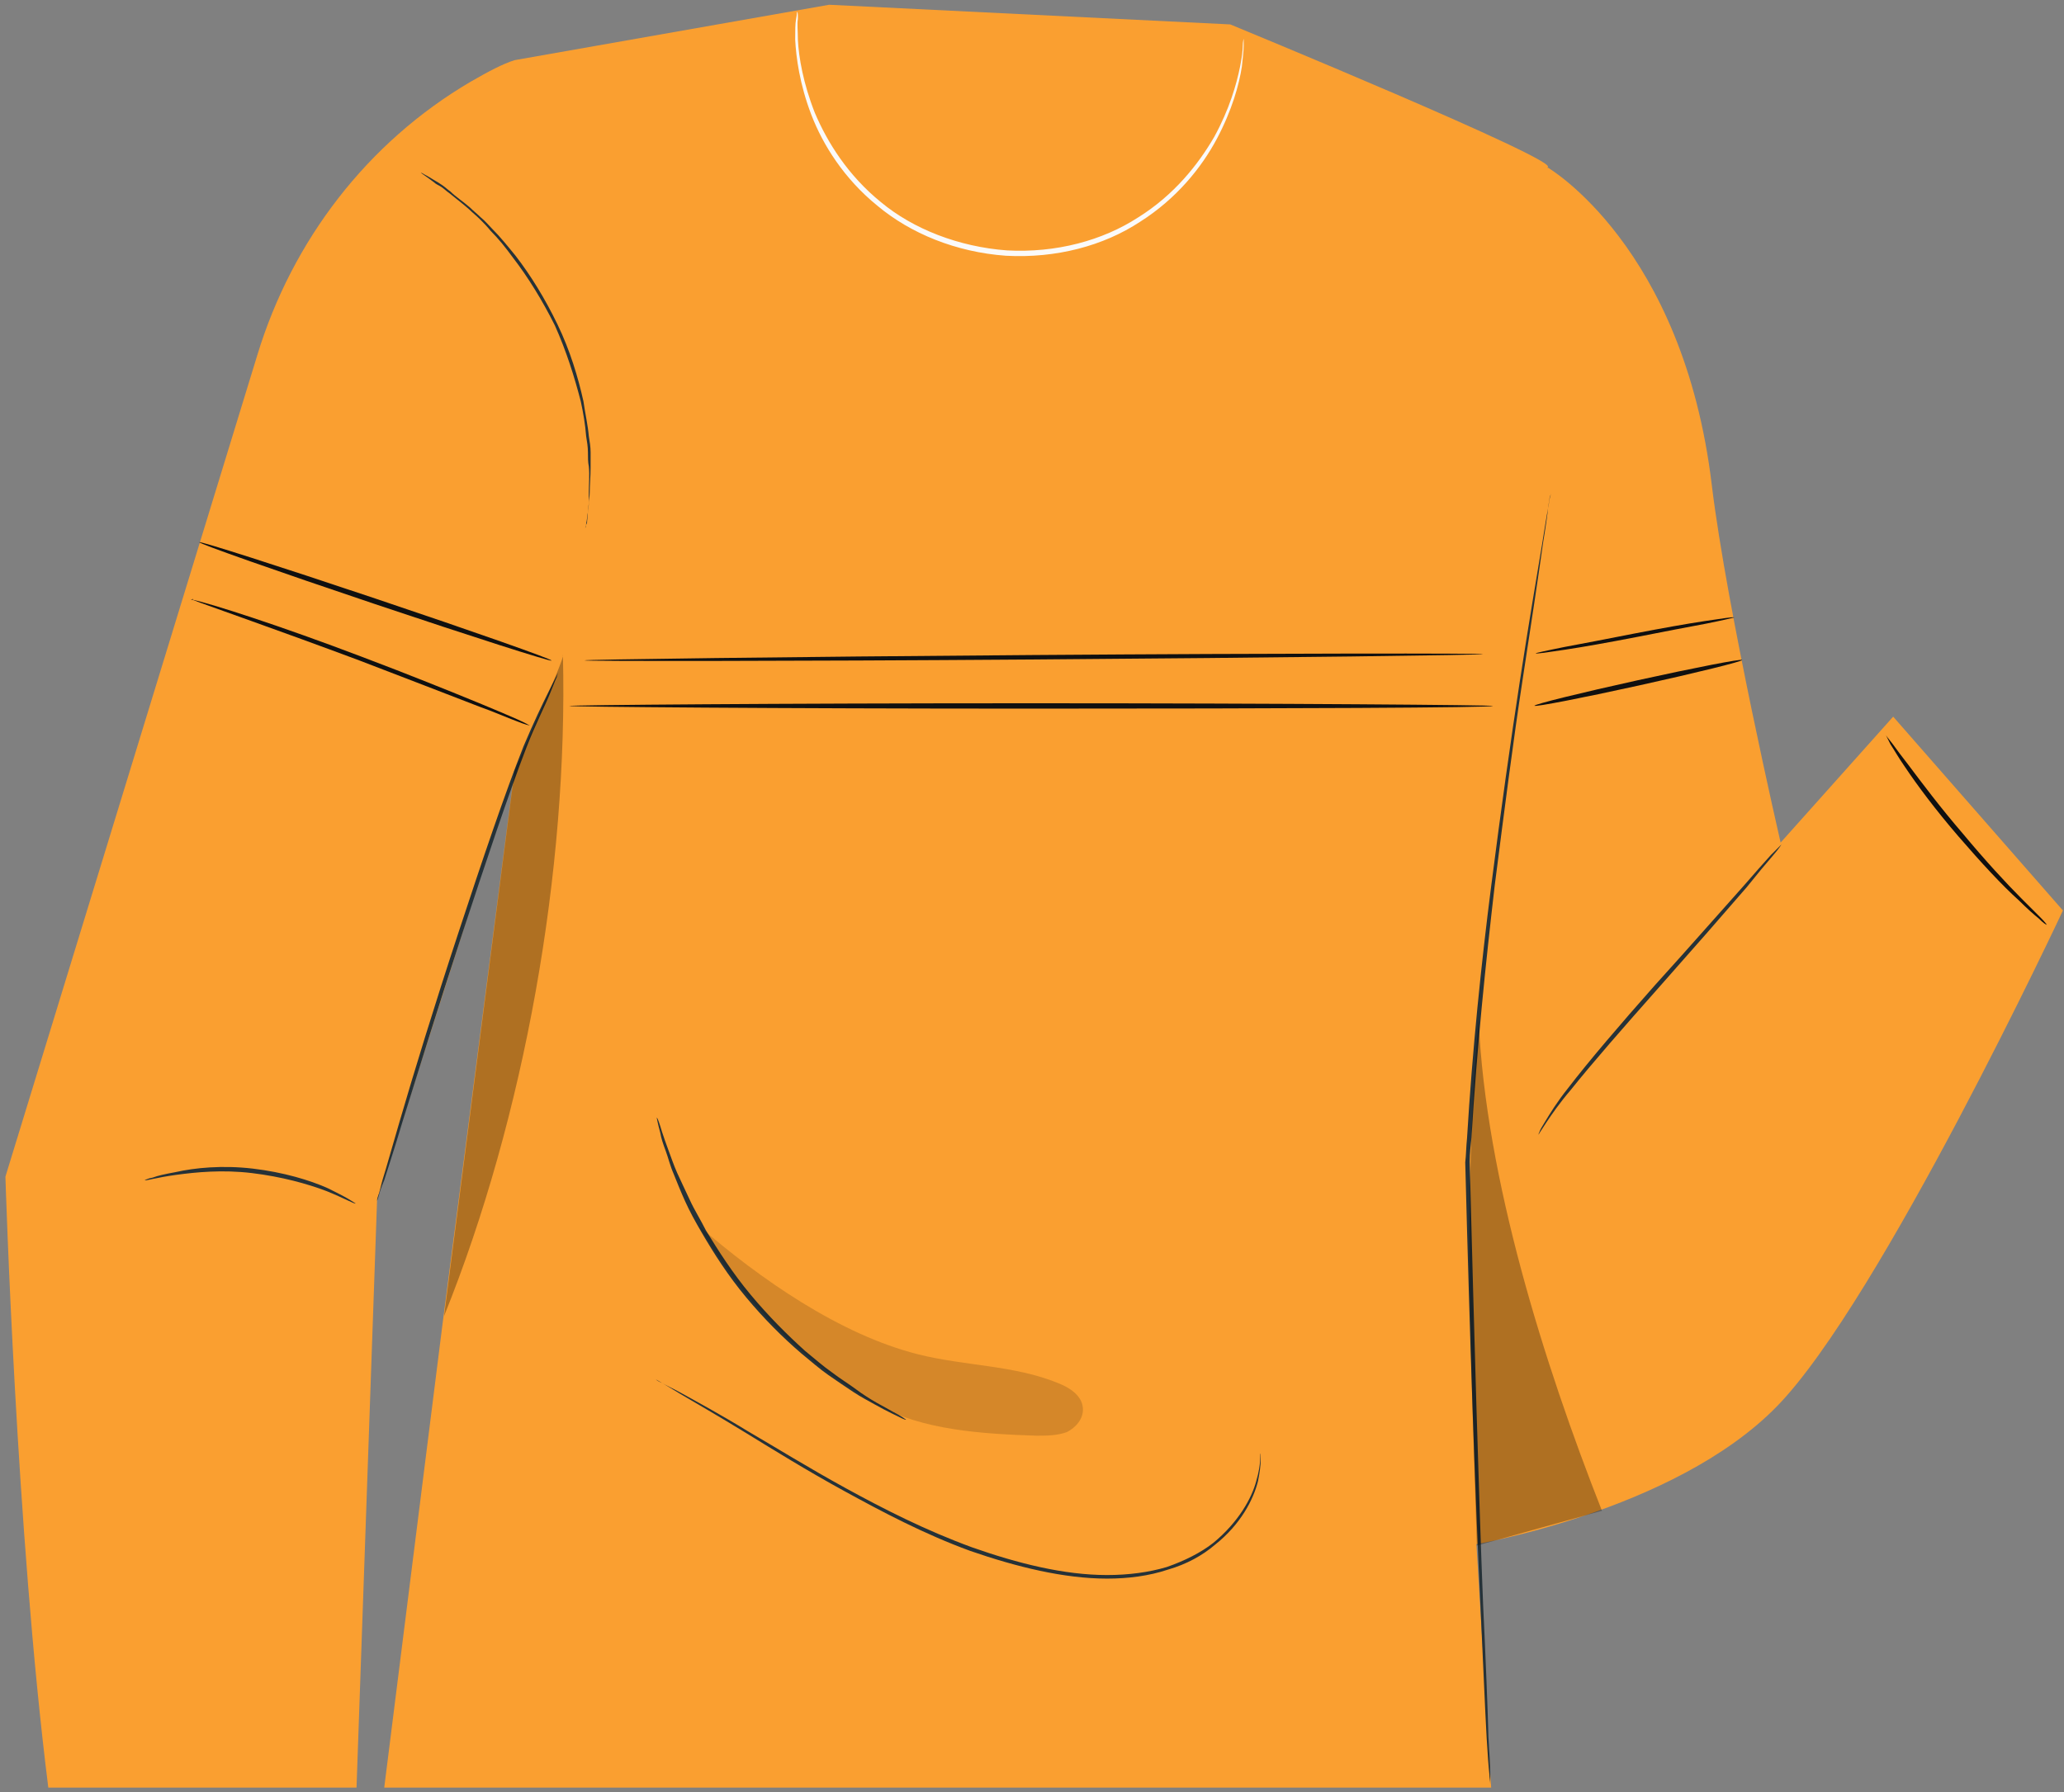 <svg width="228" height="198" viewBox="0 0 228 198" fill="none" xmlns="http://www.w3.org/2000/svg">
<rect x="0" y="0" width="228" height="198" fill="#808080" stroke="none"/>
<g id="Group">
<path id="Vector" d="M170.938 18.488C170.938 18.488 185.939 27.172 189.097 53.621C190.775 67.438 196.696 93.097 196.696 93.097L209.131 79.182L227.882 100.598C227.882 100.598 207.749 143.627 196.301 155.371C184.853 167.115 162.253 170.766 162.253 170.766L157.714 98.821L170.938 18.488Z" fill="#FA9F30"/>
<path id="Vector_2" d="M56.852 6.645L91.591 0.526L135.903 2.697C135.903 2.697 172.813 17.896 170.938 18.488L178.142 89.742L160.279 124.185L164.72 197.511H42.444L48.858 146.489L56.852 85.005L41.654 132.573L39.384 197.511H5.336C1.783 169.286 0.599 130.007 0.599 130.007L28.43 39.213C32.279 26.58 40.569 15.724 52.017 9.013C53.892 7.928 55.569 7.04 56.852 6.645Z" fill="#FA9F30"/>
<g id="Group_2">
<path id="Vector_3" d="M171.333 54.51C171.333 54.51 171.333 54.608 171.234 54.904C171.135 55.2 171.135 55.496 171.037 55.99C170.839 56.977 170.642 58.358 170.346 60.135C169.754 63.688 168.865 68.918 167.879 75.333C166.892 81.748 165.806 89.446 164.72 97.933C163.635 106.42 162.648 115.895 162.056 125.764C161.957 126.652 161.957 127.639 161.858 128.428C162.352 147.673 162.944 164.944 163.536 177.379C163.832 183.596 164.03 188.629 164.227 192.083C164.326 193.761 164.424 195.143 164.523 196.031C164.523 196.426 164.622 196.82 164.622 197.116C164.622 197.314 164.622 197.511 164.622 197.511C164.622 197.511 164.622 197.413 164.622 197.116C164.622 196.82 164.622 196.524 164.622 196.031C164.622 195.044 164.523 193.761 164.424 191.985C164.326 188.432 164.128 183.497 163.832 177.28C163.339 164.845 162.845 147.574 162.352 128.33C162.352 127.441 162.451 126.553 162.549 125.665C163.141 115.796 164.128 106.322 165.115 97.834C166.201 89.347 167.188 81.649 168.175 75.234C169.162 68.82 169.951 63.589 170.444 60.036C170.741 58.26 170.938 56.878 171.037 55.891C171.135 55.398 171.135 55.102 171.234 54.806C171.333 54.608 171.333 54.51 171.333 54.51Z" fill="#263238"/>
</g>
<g id="Group_3">
<path id="Vector_4" d="M64.649 58.358C64.649 58.358 64.748 58.161 64.748 57.865C64.846 57.47 64.846 57.075 64.945 56.582C64.945 56.286 65.044 55.99 65.044 55.595C65.044 55.2 65.142 54.904 65.142 54.411C65.142 53.621 65.241 52.634 65.241 51.648C65.241 51.154 65.241 50.562 65.241 49.97C65.241 49.378 65.142 48.785 65.044 48.193C64.945 47.009 64.649 45.726 64.451 44.344C63.859 41.68 62.971 38.719 61.59 35.857C60.208 32.995 58.629 30.429 56.951 28.258C56.063 27.172 55.273 26.186 54.385 25.297C53.99 24.902 53.596 24.409 53.102 24.014C52.707 23.62 52.313 23.323 51.918 22.929C51.128 22.238 50.339 21.744 49.747 21.152C49.451 20.955 49.155 20.659 48.858 20.462C48.562 20.264 48.266 20.067 48.069 19.968C47.575 19.672 47.279 19.475 46.885 19.277C46.589 19.08 46.49 19.08 46.49 19.08C46.49 19.08 46.589 19.178 46.885 19.376C47.181 19.573 47.575 19.869 47.97 20.165C48.168 20.363 48.464 20.462 48.76 20.659C49.056 20.856 49.352 21.152 49.648 21.35C50.24 21.843 51.03 22.435 51.819 23.126C52.214 23.521 52.609 23.817 53.003 24.212C53.398 24.607 53.793 25.001 54.188 25.495C55.076 26.383 55.865 27.37 56.655 28.455C58.333 30.627 59.912 33.193 61.293 35.956C62.576 38.818 63.465 41.68 64.155 44.344C64.451 45.726 64.649 46.91 64.748 48.193C64.846 48.785 64.945 49.378 64.945 49.97C64.945 50.562 64.945 51.055 65.044 51.549C65.142 52.536 65.044 53.523 65.044 54.312C65.044 54.707 65.044 55.102 65.044 55.496C65.044 55.792 64.945 56.187 64.945 56.483C64.945 56.977 64.846 57.47 64.846 57.766C64.649 58.161 64.649 58.358 64.649 58.358Z" fill="#263238"/>
</g>
<g id="Group_4">
<path id="Vector_5" d="M41.654 132.672C41.654 132.672 41.753 132.475 41.852 132.08C41.95 131.685 42.148 131.093 42.444 130.402C42.937 128.823 43.628 126.751 44.417 124.086C46.095 118.757 48.365 111.355 51.03 103.262C53.694 95.17 56.161 87.768 58.135 82.636C59.122 80.07 60.208 77.998 60.8 76.517C61.096 75.827 61.293 75.234 61.491 74.84C61.59 74.445 61.688 74.248 61.688 74.248C61.688 74.248 61.59 74.445 61.392 74.84C61.195 75.234 60.899 75.827 60.603 76.419C59.912 77.8 58.925 79.873 57.839 82.439C55.767 87.669 53.3 94.972 50.635 103.065C47.97 111.158 45.7 118.559 44.121 123.987C43.332 126.652 42.74 128.823 42.246 130.402C42.049 131.093 41.95 131.685 41.753 132.179C41.654 132.475 41.654 132.672 41.654 132.672Z" fill="#263238"/>
</g>
<g id="Group_5">
<path id="Vector_6" d="M15.995 130.402C15.995 130.501 17.278 130.106 19.449 129.81C21.62 129.514 24.581 129.218 27.838 129.613C31.094 130.007 33.956 130.797 36.029 131.586C38.003 132.376 39.187 133.067 39.286 132.968C39.286 132.968 38.99 132.771 38.496 132.475C38.003 132.179 37.213 131.784 36.226 131.29C34.252 130.402 31.292 129.514 27.936 129.119C24.581 128.724 21.521 129.021 19.35 129.514C18.265 129.711 17.377 129.909 16.883 130.106C16.291 130.205 15.995 130.402 15.995 130.402Z" fill="#263238"/>
</g>
<g id="Group_6">
<path id="Vector_7" d="M169.951 125.369C169.951 125.369 170.247 124.875 170.839 123.987C171.431 123.099 172.32 121.816 173.504 120.434C175.872 117.474 179.327 113.526 183.176 109.184C187.024 104.841 190.479 100.894 192.946 98.032C194.13 96.552 195.117 95.367 195.808 94.578C196.499 93.788 196.795 93.295 196.795 93.295C196.795 93.295 196.4 93.689 195.61 94.479C194.821 95.367 193.834 96.453 192.65 97.834C190.084 100.696 186.63 104.644 182.781 108.888C178.932 113.23 175.478 117.276 173.208 120.237C172.024 121.717 171.234 123 170.642 123.987C170.346 124.481 170.148 124.777 170.05 125.073C169.951 125.27 169.951 125.369 169.951 125.369Z" fill="#263238"/>
</g>
<g id="Group_7" opacity="0.3">
<path id="Vector_8" d="M163.141 170.766C162.549 150.831 161.562 132.475 163.339 112.737C164.128 130.205 170.543 150.634 176.958 166.917L163.141 170.766Z" fill="black"/>
</g>
<g id="Group_8" opacity="0.3">
<path id="Vector_9" d="M56.852 85.103C56.852 85.103 62.576 72.372 62.182 72.372C62.774 96.157 57.938 123.395 49.056 145.403L56.852 85.103Z" fill="black"/>
</g>
<g id="Group_9">
<path id="Vector_10" d="M72.445 152.41C72.445 152.41 72.643 152.607 73.136 152.805C73.63 153.101 74.321 153.496 75.11 153.989C76.788 154.976 79.354 156.456 82.413 158.331C85.472 160.207 89.124 162.476 93.269 164.746C97.414 167.016 102.052 169.483 107.184 171.359C112.316 173.135 117.547 174.418 122.284 174.418C124.652 174.418 126.922 174.122 128.995 173.431C131.067 172.839 132.844 171.852 134.225 170.668C137.087 168.398 138.469 165.635 138.962 163.661C139.16 162.674 139.259 161.884 139.259 161.391C139.259 160.897 139.259 160.601 139.259 160.601C139.16 160.601 139.357 161.687 138.765 163.661C138.272 165.536 136.791 168.2 134.028 170.47C132.646 171.556 130.87 172.444 128.896 173.135C126.922 173.727 124.652 174.023 122.284 174.023C117.547 174.023 112.415 172.74 107.382 170.964C102.25 169.089 97.611 166.72 93.466 164.45C89.321 162.18 85.67 159.91 82.611 158.134C79.551 156.259 76.985 154.877 75.209 153.89C74.32 153.397 73.63 153.101 73.136 152.805C72.643 152.509 72.445 152.41 72.445 152.41Z" fill="#263238"/>
</g>
<g id="Group_10">
<path id="Vector_11" d="M72.544 123.494C72.544 123.494 72.643 124.086 72.939 125.172C73.038 125.764 73.235 126.356 73.531 127.145C73.827 127.935 74.025 128.823 74.419 129.711C74.814 130.698 75.209 131.685 75.702 132.771C76.196 133.856 76.788 134.942 77.479 136.126C78.86 138.495 80.439 140.962 82.413 143.33C84.387 145.699 86.459 147.771 88.532 149.548C89.618 150.436 90.506 151.226 91.493 151.916C92.48 152.607 93.368 153.199 94.256 153.792C95.144 154.384 95.934 154.778 96.624 155.173C97.315 155.568 97.907 155.864 98.5 156.16C99.487 156.654 100.079 156.95 100.079 156.851C100.079 156.851 99.585 156.456 98.598 155.963C98.105 155.667 97.513 155.371 96.822 154.976C96.131 154.581 95.341 154.088 94.552 153.496C93.763 152.903 92.776 152.311 91.887 151.62C90.9 150.93 90.012 150.14 88.927 149.252C86.953 147.475 84.88 145.403 82.907 143.034C80.933 140.666 79.354 138.199 77.972 135.929C77.38 134.744 76.689 133.659 76.196 132.573C75.702 131.488 75.209 130.501 74.814 129.613C74.419 128.724 74.123 127.836 73.827 127.047C73.531 126.257 73.334 125.665 73.136 125.073C72.84 124.086 72.643 123.494 72.544 123.494Z" fill="#263238"/>
</g>
<g id="Group_11">
<path id="Vector_12" d="M169.509 77.975C169.474 77.816 174.58 76.555 180.915 75.159C187.249 73.763 192.412 72.761 192.448 72.921C192.483 73.08 187.376 74.341 181.042 75.737C174.708 77.133 169.544 78.135 169.509 77.975Z" fill="#101010"/>
</g>
<g id="Group_12">
<path id="Vector_13" d="M169.655 72.175C169.655 72.274 170.938 72.076 172.912 71.78C174.886 71.484 177.649 70.991 180.708 70.399C183.669 69.806 186.334 69.313 188.406 68.918C190.38 68.523 191.564 68.228 191.564 68.228C191.564 68.129 190.281 68.326 188.307 68.622C186.334 68.918 183.57 69.412 180.511 70.004C177.55 70.596 174.886 71.09 172.813 71.484C170.839 71.879 169.556 72.175 169.655 72.175Z" fill="#101010"/>
</g>
<g id="Group_13">
<path id="Vector_14" d="M64.55 72.965C64.55 73.063 86.755 73.063 114.191 72.866C141.627 72.668 163.832 72.372 163.832 72.274C163.832 72.175 141.627 72.175 114.191 72.372C86.755 72.57 64.55 72.866 64.55 72.965Z" fill="#101010"/>
</g>
<g id="Group_14">
<path id="Vector_15" d="M62.873 77.998C62.873 78.097 85.769 78.294 113.895 78.294C142.121 78.294 164.918 78.195 164.918 77.998C164.918 77.899 142.022 77.702 113.895 77.702C85.769 77.702 62.873 77.899 62.873 77.998Z" fill="#101010"/>
</g>
<g id="Group_15">
<path id="Vector_16" d="M21.127 66.254C21.225 66.352 21.225 66.254 21.225 66.254H21.324V66.155L21.225 66.254C23.002 66.944 30.7 69.609 39.68 72.965C44.812 74.938 49.451 76.715 53.004 78.096C54.681 78.689 55.964 79.281 57.05 79.675C58.037 80.07 58.53 80.169 58.53 80.169C58.53 80.169 58.037 79.873 57.148 79.478C56.26 79.083 54.879 78.491 53.201 77.8C49.845 76.419 45.207 74.544 39.977 72.57C30.897 69.116 23.199 66.648 21.225 66.254H21.324V66.155L21.225 66.254C21.225 66.254 21.127 66.155 21.127 66.254Z" fill="#101010"/>
</g>
<g id="Group_16">
<path id="Vector_17" d="M41.371 66.726C30.625 63.115 21.955 60.062 22.007 59.907C22.059 59.752 30.813 62.553 41.56 66.164C52.306 69.775 60.975 72.828 60.923 72.983C60.871 73.138 52.117 70.336 41.371 66.726Z" fill="#101010"/>
</g>
<g id="Group_17">
<path id="Vector_18" d="M88.038 1.316C88.038 1.316 88.038 1.612 87.94 2.105C87.841 2.599 87.841 3.388 87.841 4.375C87.94 6.349 88.335 9.31 89.618 12.665C90.9 16.02 93.269 19.771 96.921 22.731C100.572 25.791 105.605 27.863 111.132 28.258C116.659 28.554 121.889 27.172 125.935 24.508C129.982 21.942 132.745 18.488 134.423 15.33C136.1 12.172 136.89 9.31 137.186 7.336C137.285 6.349 137.383 5.559 137.383 5.066C137.383 4.572 137.383 4.276 137.383 4.276C137.383 4.276 137.285 4.572 137.285 5.066C137.285 5.559 137.186 6.349 136.989 7.336C136.594 9.31 135.804 12.073 134.127 15.132C132.35 18.192 129.686 21.547 125.738 24.014C121.79 26.58 116.659 27.962 111.231 27.666C105.901 27.271 100.868 25.297 97.315 22.337C93.664 19.376 91.394 15.724 90.012 12.468C88.729 9.211 88.236 6.349 88.137 4.375C88.137 3.388 88.038 2.599 88.137 2.105C88.137 1.612 88.137 1.316 88.038 1.316Z" fill="#FAFAFA"/>
</g>
<g id="Group_18">
<path id="Vector_19" d="M208.341 81.254C208.341 81.254 208.539 81.649 208.835 82.241C209.23 82.834 209.723 83.722 210.414 84.709C211.796 86.781 213.868 89.544 216.335 92.406C218.803 95.269 221.171 97.834 223.046 99.512C223.934 100.4 224.724 101.091 225.217 101.486C225.711 101.979 226.007 102.177 226.106 102.177C226.106 102.177 225.908 101.881 225.415 101.387C224.823 100.795 224.132 100.104 223.342 99.315C221.566 97.538 219.296 95.071 216.829 92.11C214.362 89.248 212.289 86.485 210.809 84.511C210.118 83.623 209.526 82.834 209.032 82.143C208.539 81.551 208.341 81.254 208.341 81.254Z" fill="#101010"/>
</g>
<g id="Group_19" opacity="0.3">
<path id="Vector_20" d="M96.822 155.173C101.855 158.035 108.566 158.43 114.487 158.627C115.573 158.627 116.757 158.627 117.843 158.233C118.83 157.739 119.718 156.752 119.619 155.568C119.521 154.186 118.139 153.298 116.856 152.805C112.02 150.831 106.592 150.93 101.46 149.647C92.775 147.475 83.893 141.258 77.183 135.435C82.413 144.12 88.137 149.943 96.822 155.173Z" fill="black" fill-opacity="0.5"/>
</g>
</g>
</svg>
